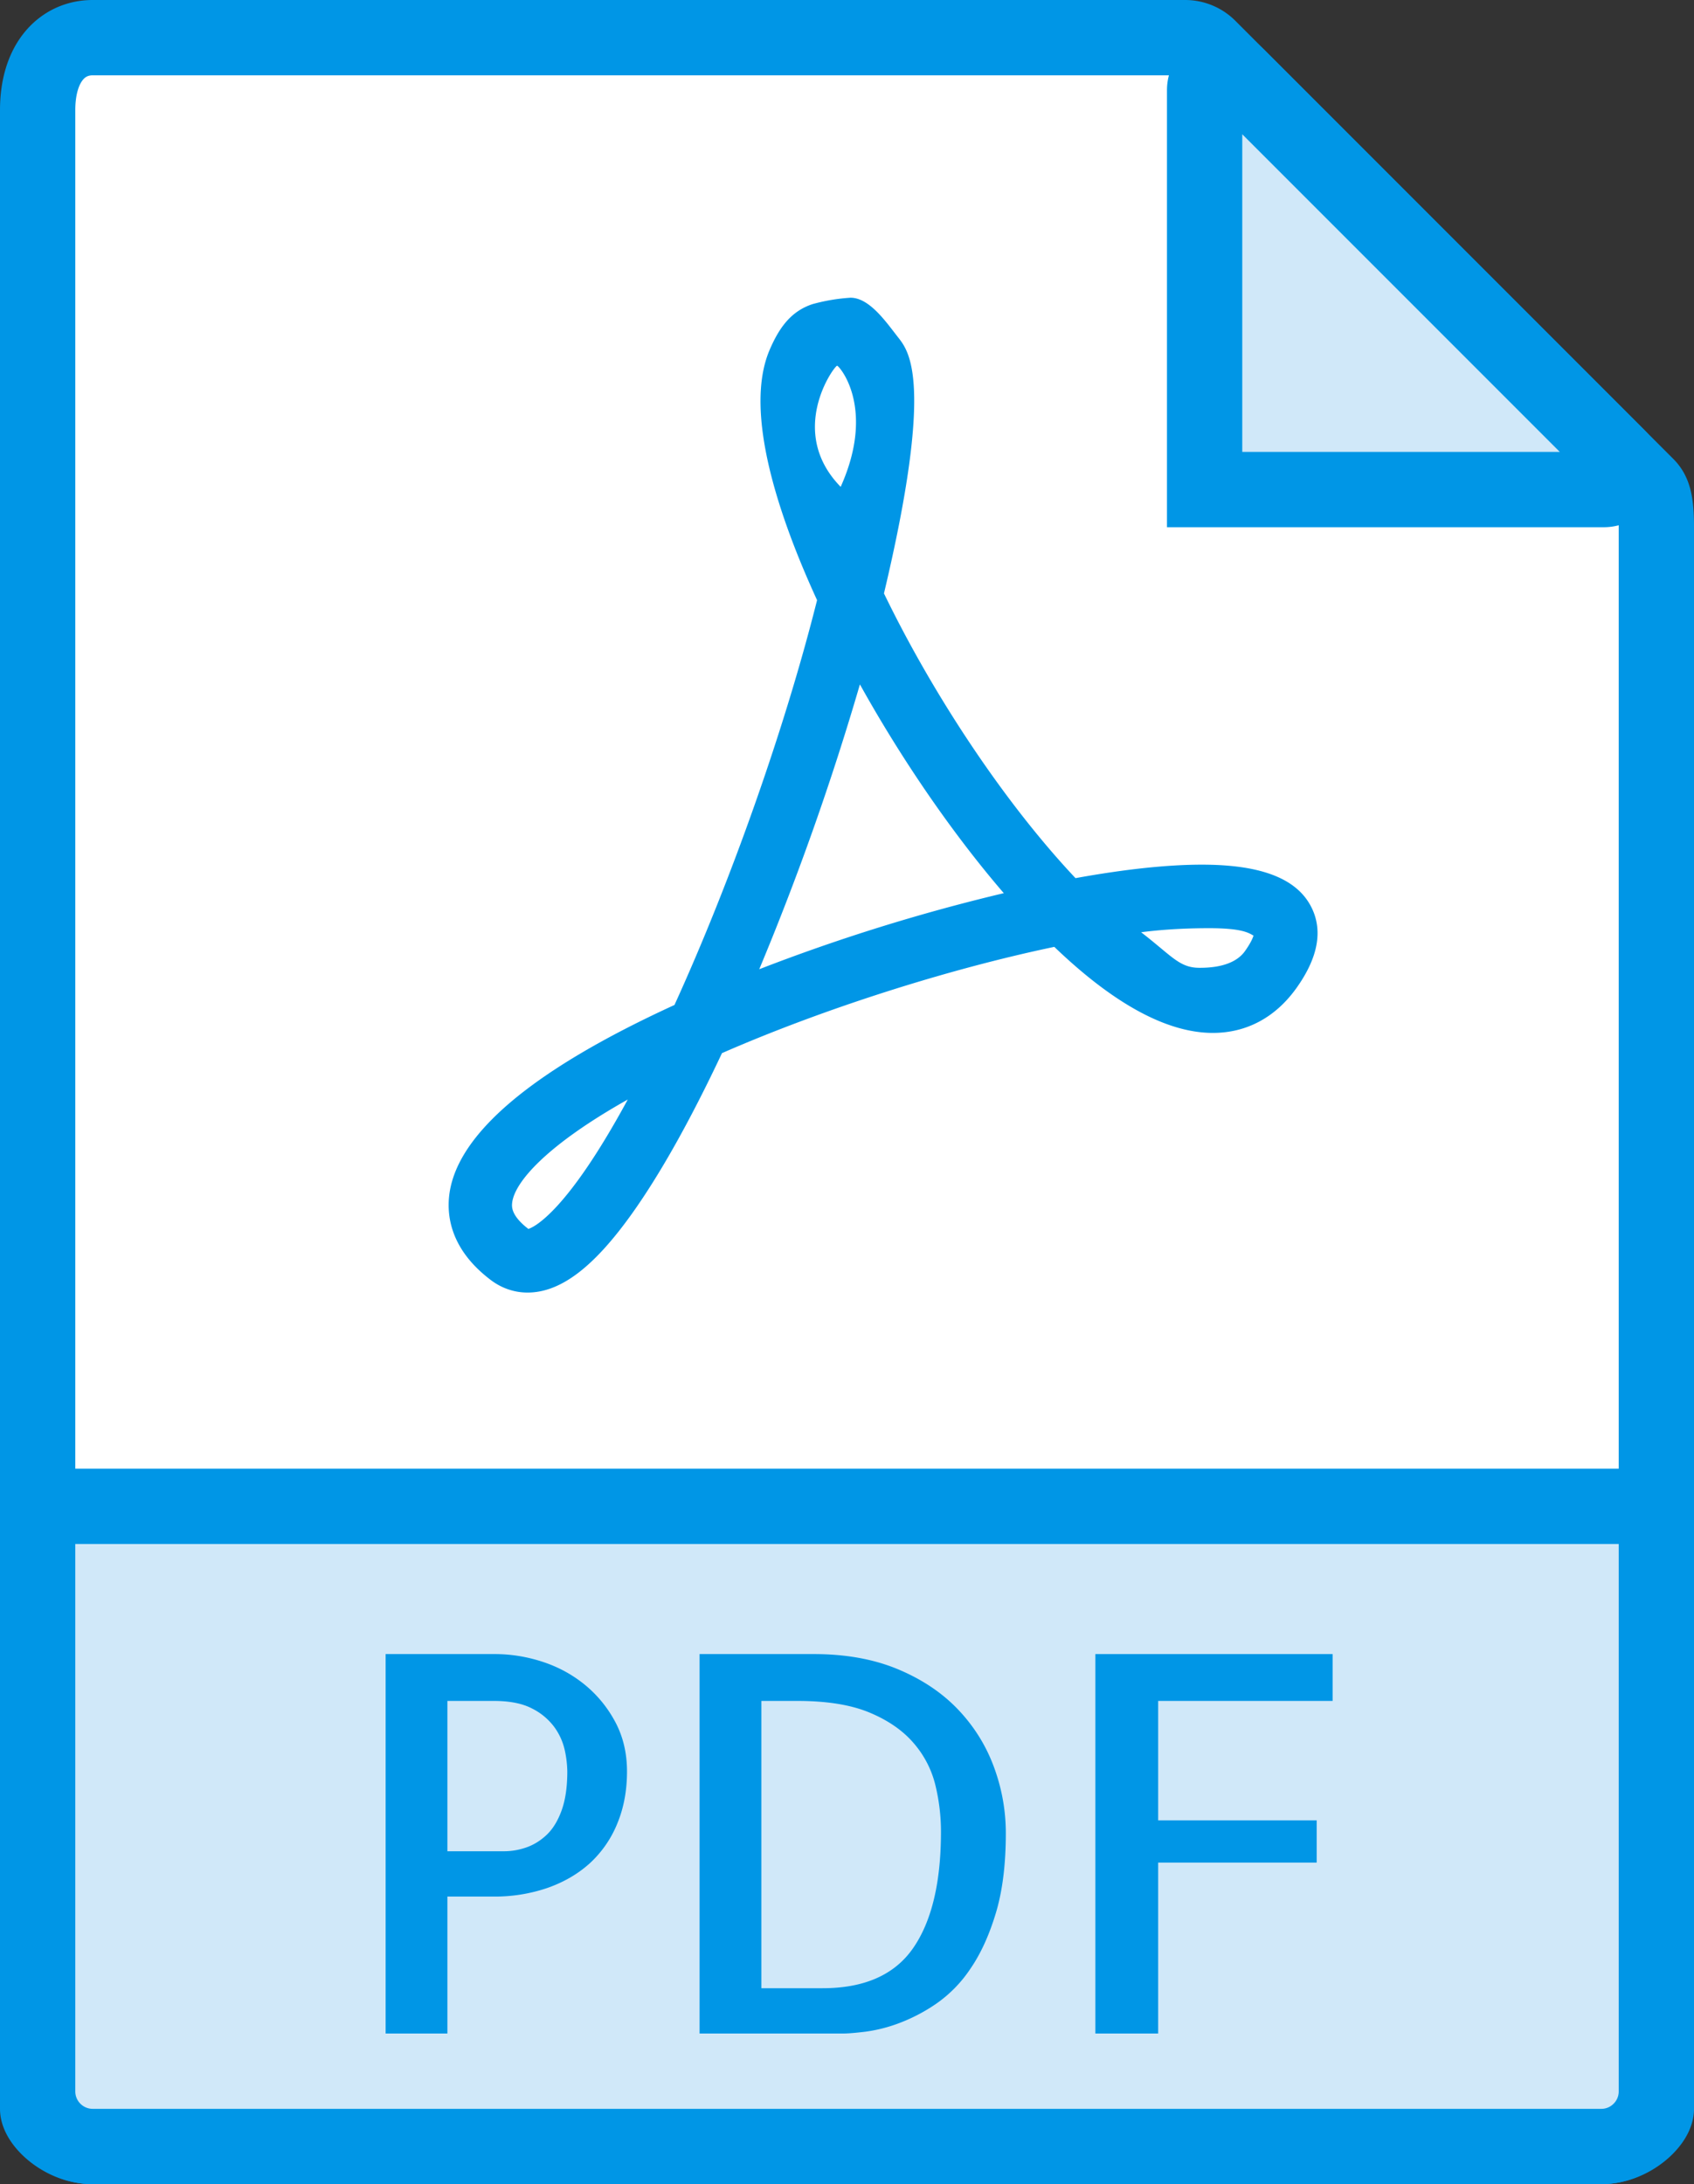 <svg width="45" height="58" viewBox="0 0 45 58" xmlns="http://www.w3.org/2000/svg"><rect x="0" y="0" width="45" height="58" fill="#333333" stroke="none"/><g class="nc-icon-wrapper"><title>28 - PDF File (Webby)</title><g transform="translate(1 1)" stroke="none" stroke-width="1" fill="none" fill-rule="evenodd"><path d="M30.485 0H1.463C.655 0 0 .655 0 1.926V55c0 .345.655 1 1.463 1h40.074c.808 0 1.463-.655 1.463-1V12.978c0-.696-.093-.92-.257-1.085L31.107.257A.884.884 0 0 0 30.485 0z" fill="#FFF"></path><path d="M30.485 0H1.463C.655 0 0 .655 0 1.926V55c0 .345.655 1 1.463 1h40.074c.808 0 1.463-.655 1.463-1V12.978c0-.696-.093-.92-.257-1.085L31.107.257A.884.884 0 0 0 30.485 0z" stroke="#0096E6" stroke-width="2"></path><path d="M31 1.391V12h10.609a.514.514 0 0 0 .363-.877L31.877 1.028a.514.514 0 0 0-.877.363z" fill="#D0E8F9"></path><path d="M31 1.391V12h10.609a.514.514 0 0 0 .363-.877L31.877 1.028a.514.514 0 0 0-.877.363z" stroke="#0096E6" stroke-width="2"></path><path d="M13.014 33.324c-.348 0-.682-.113-.967-.326-1.041-.782-1.181-1.651-1.115-2.243.182-1.627 2.195-3.332 5.985-5.068 1.504-3.296 2.935-7.357 3.788-10.75-.998-2.173-1.967-4.99-1.261-6.644.248-.578.558-1.023 1.134-1.215a4.91 4.91 0 0 1 1.016-.172c.504 0 .947.649 1.261 1.049.295.377.964 1.174-.373 6.803 1.348 2.783 3.257 5.619 5.088 7.561 1.311-.237 2.439-.358 3.358-.358 1.566 0 2.515.366 2.901 1.117.321.622.189 1.349-.39 2.16-.557.779-1.324 1.191-2.22 1.191-1.216 0-2.632-.768-4.212-2.285-2.837.593-6.15 1.651-8.828 2.822-.836 1.774-1.637 3.203-2.383 4.251-1.023 1.437-1.907 2.107-2.782 2.107zm2.662-5.126c-2.138 1.201-3.009 2.188-3.071 2.744-.01.092-.037.334.431.692.149-.047 1.019-.444 2.64-3.436zm13.637-4.442c.815.627 1.014.944 1.547.944.234 0 .902-.01 1.21-.441.149-.209.207-.343.229-.414-.122-.066-.286-.197-1.175-.197-.504 0-1.139.021-1.811.108zm-7.47-6.582a71.74 71.74 0 0 1-2.674 7.564 49.918 49.918 0 0 1 6.496-2.02c-1.35-1.568-2.699-3.526-3.822-5.544zm-.607-8.462c-.098.033-1.33 1.757.096 3.216.949-2.115-.053-3.23-.096-3.216z" fill="#0096E6"></path><path d="M41.537 56H1.463A1.463 1.463 0 0 1 0 54.537V39h43v15.537c0 .808-.655 1.463-1.463 1.463z" fill="#D0E8F9"></path><path d="M41.537 56H1.463A1.463 1.463 0 0 1 0 54.537V39h43v15.537c0 .808-.655 1.463-1.463 1.463z" stroke="#0096E6" stroke-width="2"></path><path d="M10.885 53H9.244V42.924h2.899c.428 0 .852.068 1.271.205.419.137.795.342 1.128.615.332.274.602.604.807.991.205.388.307.823.307 1.306 0 .511-.087.973-.26 1.388a2.92 2.92 0 0 1-.724 1.046c-.31.282-.684.501-1.121.656a4.318 4.318 0 0 1-1.449.232h-1.217V53zm0-8.832v3.992h1.504c.2 0 .398-.034.594-.102.196-.069.376-.18.54-.335.164-.156.296-.371.397-.65.1-.278.15-.622.15-1.032a2.8 2.8 0 0 0-.068-.567 1.648 1.648 0 0 0-.28-.616 1.657 1.657 0 0 0-.595-.492c-.255-.132-.593-.198-1.012-.198h-1.23z" fill="#0096E6"></path><path d="M25.719 47.682c0 .829-.089 1.538-.267 2.126-.178.588-.403 1.08-.677 1.476a3.463 3.463 0 0 1-.923.937 4.6 4.6 0 0 1-.991.512 4.035 4.035 0 0 1-.875.219c-.264.032-.46.048-.588.048h-3.814V42.924h3.035c.848 0 1.593.135 2.235.403.643.269 1.176.627 1.6 1.073.424.447.74.955.95 1.525.21.569.315 1.155.315 1.757zm-4.867 4.115c1.111 0 1.914-.356 2.406-1.067.492-.711.738-1.741.738-3.089 0-.419-.05-.834-.15-1.244a2.659 2.659 0 0 0-.581-1.115c-.288-.333-.677-.601-1.169-.806-.493-.205-1.131-.308-1.914-.308h-.957v7.629h1.627z" fill="#0096E6"></path><path d="M29.766 44.168v3.172h4.211v1.121h-4.211V53h-1.668V42.924H34.4v1.244h-4.634" fill="#0096E6"></path></g></g></svg>